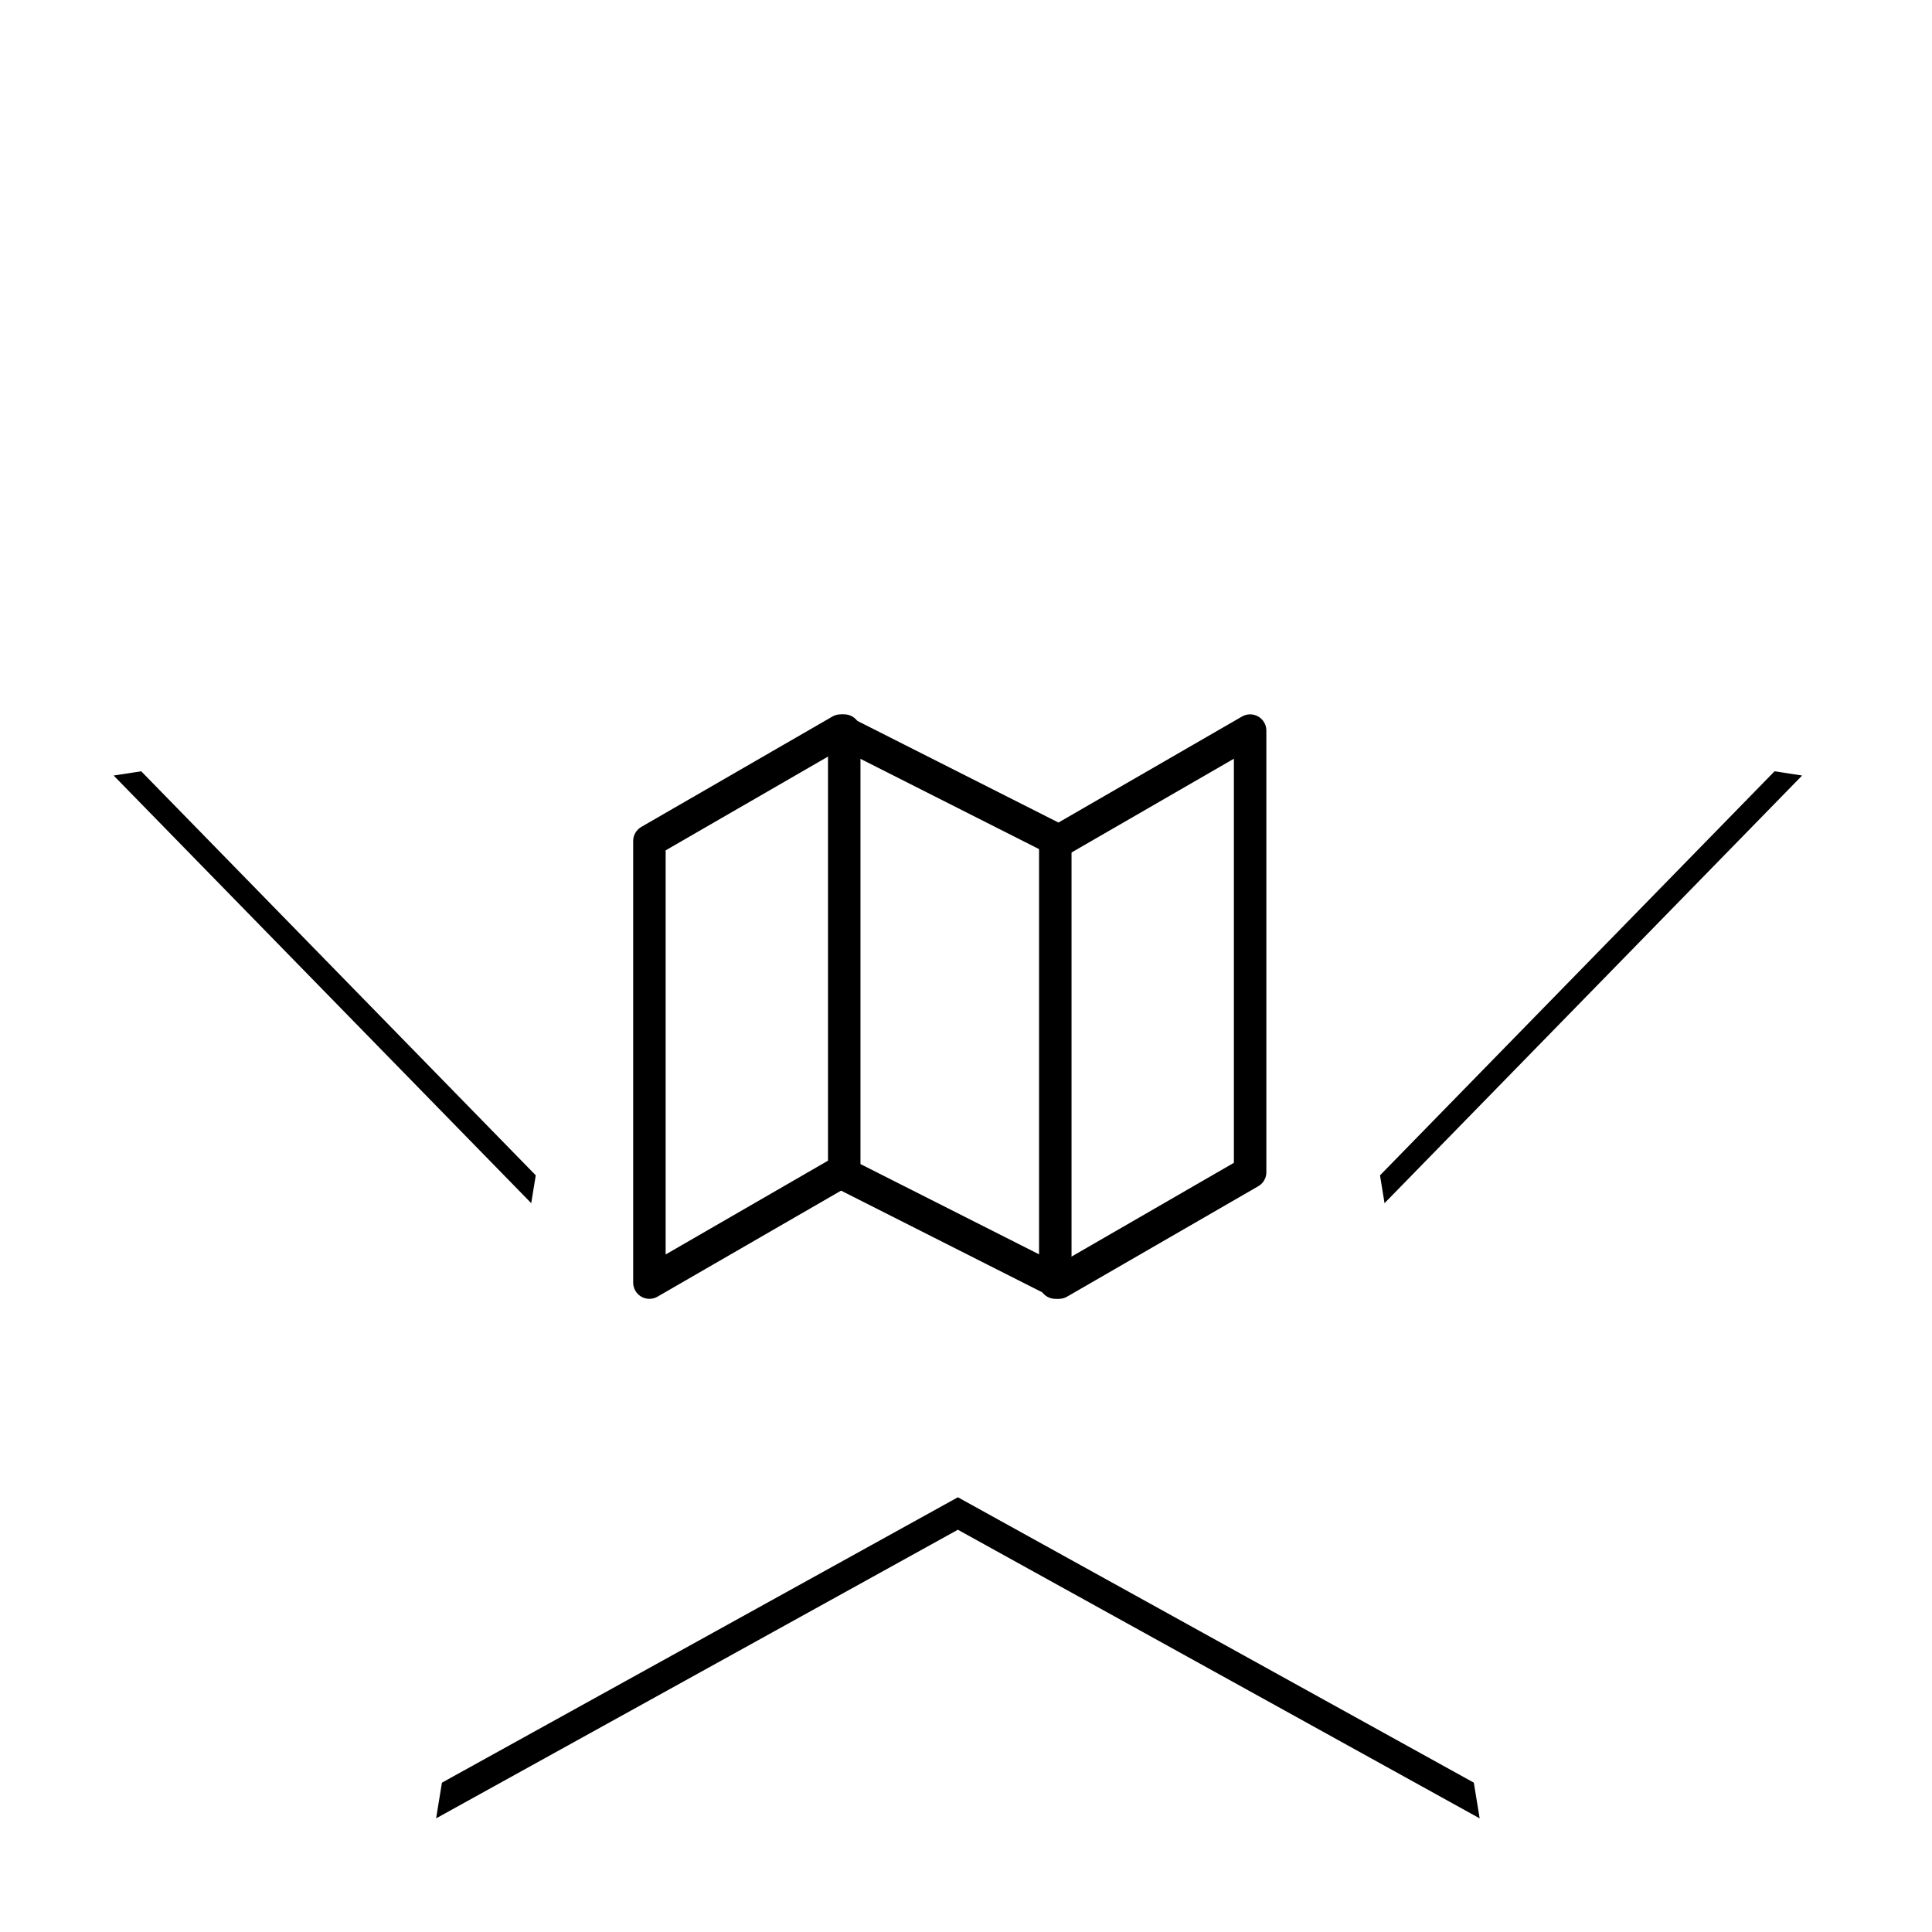 <?xml version="1.0" encoding="UTF-8"?>
<svg width="119px" height="119px" viewBox="0 0 119 119" version="1.1" xmlns="http://www.w3.org/2000/svg" xmlns:xlink="http://www.w3.org/1999/xlink">
    <!-- Generator: Sketch 51.2 (57519) - http://www.bohemiancoding.com/sketch -->
    <title>experiences</title>
    <desc>Created with Sketch.</desc>
    <defs>
        <polygon id="path-1" points="52 0 68.061 34.231 104 39.768 78 66.394 84.138 104 52 86.223 19.862 104 26 66.394 0 39.768 35.924 34.231"></polygon>
        <filter x="-11.7%" y="-10.3%" width="123.4%" height="123.5%" filterUnits="objectBoundingBox" id="filter-2">
            <feMorphology radius="1" operator="dilate" in="SourceAlpha" result="shadowSpreadOuter1"></feMorphology>
            <feOffset dx="0" dy="2" in="shadowSpreadOuter1" result="shadowOffsetOuter1"></feOffset>
            <feGaussianBlur stdDeviation="2" in="shadowOffsetOuter1" result="shadowBlurOuter1"></feGaussianBlur>
            <feColorMatrix values="0 0 0 0 0   0 0 0 0 0   0 0 0 0 0  0 0 0 0.066 0" type="matrix" in="shadowBlurOuter1"></feColorMatrix>
        </filter>
    </defs>
    <g id="Page-1" stroke="none" stroke-width="1" fill="none" fill-rule="evenodd">
        <g id="Home" transform="translate(-915, -787)">
            <g id="Categories" transform="translate(415, 793)">
                <g id="experiences" transform="translate(507, 0)">
                    <g id="Fill-1-Copy-2">
                        <use fill="black" fill-opacity="1" filter="url(#filter-2)" xlink:href="#path-1"></use>
                        <use fill="#FFFFFF" fill-rule="evenodd" xlink:href="#path-1"></use>
                    </g>
                    <g id="map" transform="translate(33, 39)" stroke="#000000" stroke-linecap="round" stroke-linejoin="round" stroke-width="2">
                        <polygon id="Shape" points="0 6.8 0 34 11.773 27.2 25.227 34 37 27.2 37 0 25.227 6.8 11.773 0"></polygon>
                        <path d="M12,0 L12,27" id="Shape"></path>
                        <path d="M25,7 L25,34" id="Shape"></path>
                    </g>
                </g>
            </g>
        </g>
    </g>
</svg>